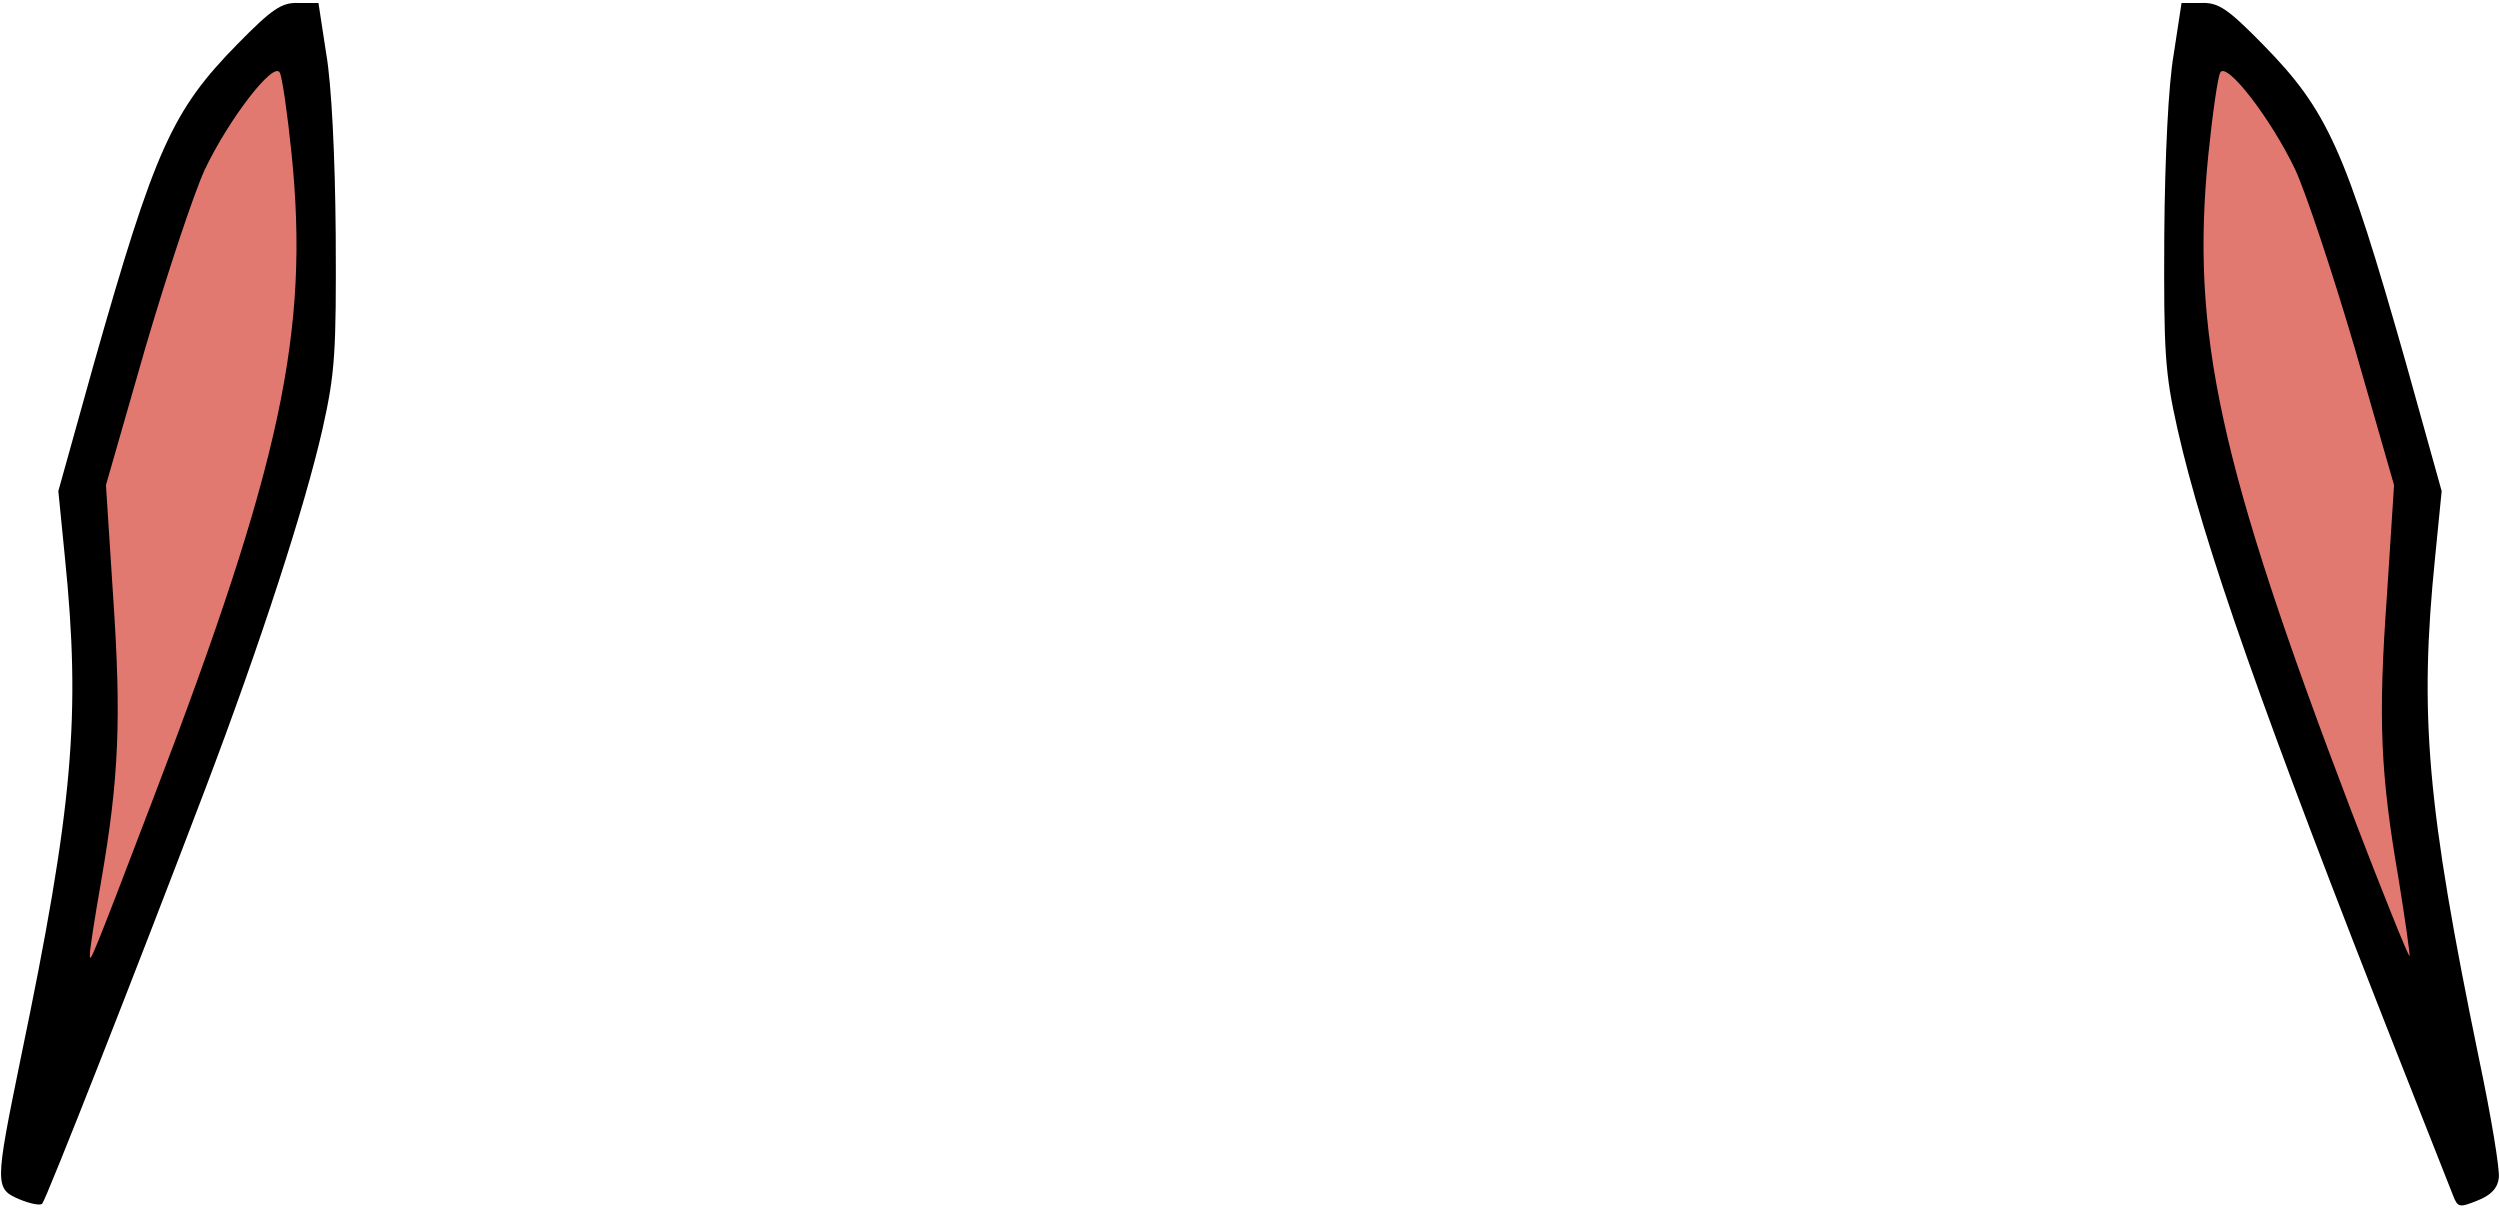 <svg class="img-fluid" id="outputsvg" xmlns="http://www.w3.org/2000/svg" style="transform: none; transform-origin: 50% 50% 0px; cursor: move; transition: none 0s ease 0s;" width="420" height="203" viewBox="0 0 4200 2030">
    <g id="l4Buwczh75PnbENGWp4OOt4" fill="rgb(0,0,0)" style="transform: none;">
        <g>
            <path id="pGA9vplVt" d="M33 2015 c-42 -18 -42 -23 2 -238 88 -423 101 -575 74 -841 l-11 -111 60 -215 c102 -359 131 -424 241 -536 58 -59 74 -70 102 -69 l34 0 13 85 c9 51 15 173 16 305 1 197 -1 231 -22 325 -30 132 -104 360 -197 605 -117 308 -267 689 -274 697 -3 4 -21 0 -38 -7z m250 -850 c74 -199 135 -399 159 -518 23 -119 30 -307 14 -402 l-8 -50 -20 25 c-43 51 -89 172 -153 394 l-66 229 10 118 c6 64 11 166 11 225 0 59 2 105 4 103 3 -2 25 -58 49 -124z"></path>
            <path id="pF9nYhiet" d="M4121 2008 c-5 -13 -44 -111 -86 -218 -235 -596 -334 -879 -377 -1070 -21 -94 -23 -128 -22 -325 1 -132 7 -254 16 -305 l13 -85 34 0 c28 -1 44 10 102 69 110 112 139 177 241 536 l60 215 -11 111 c-27 266 -14 417 74 844 20 95 35 185 33 199 -2 17 -13 29 -36 38 -30 12 -33 12 -41 -9z m-141 -1030 l11 -136 -66 -229 c-64 -221 -110 -342 -153 -393 l-20 -25 -8 50 c-5 28 -8 104 -8 170 1 194 45 379 178 740 l51 140 2 -90 c1 -49 7 -151 13 -227z"></path>
        </g>
    </g>
    <g id="l6zrtr1DNYLkawj7krDbOnd" fill="rgb(225,121,113)" style="transform: none;">
        <g>
            <path id="pQgiQYfd8" d="M151 1605 c-1 -5 8 -62 19 -125 30 -173 34 -273 20 -479 l-12 -186 66 -230 c37 -126 82 -261 100 -300 41 -86 116 -183 126 -163 4 7 13 69 20 138 30 297 -18 521 -232 1080 -106 278 -107 278 -107 265z"></path>
            <path id="pi650b7Vc" d="M3950 1362 c-222 -583 -270 -802 -240 -1102 7 -69 16 -131 20 -138 10 -20 85 77 126 163 18 39 63 174 100 300 l66 230 -12 186 c-15 209 -11 298 20 478 11 68 19 125 18 127 -2 1 -46 -108 -98 -244z"></path>
        </g>
    </g>
</svg>
